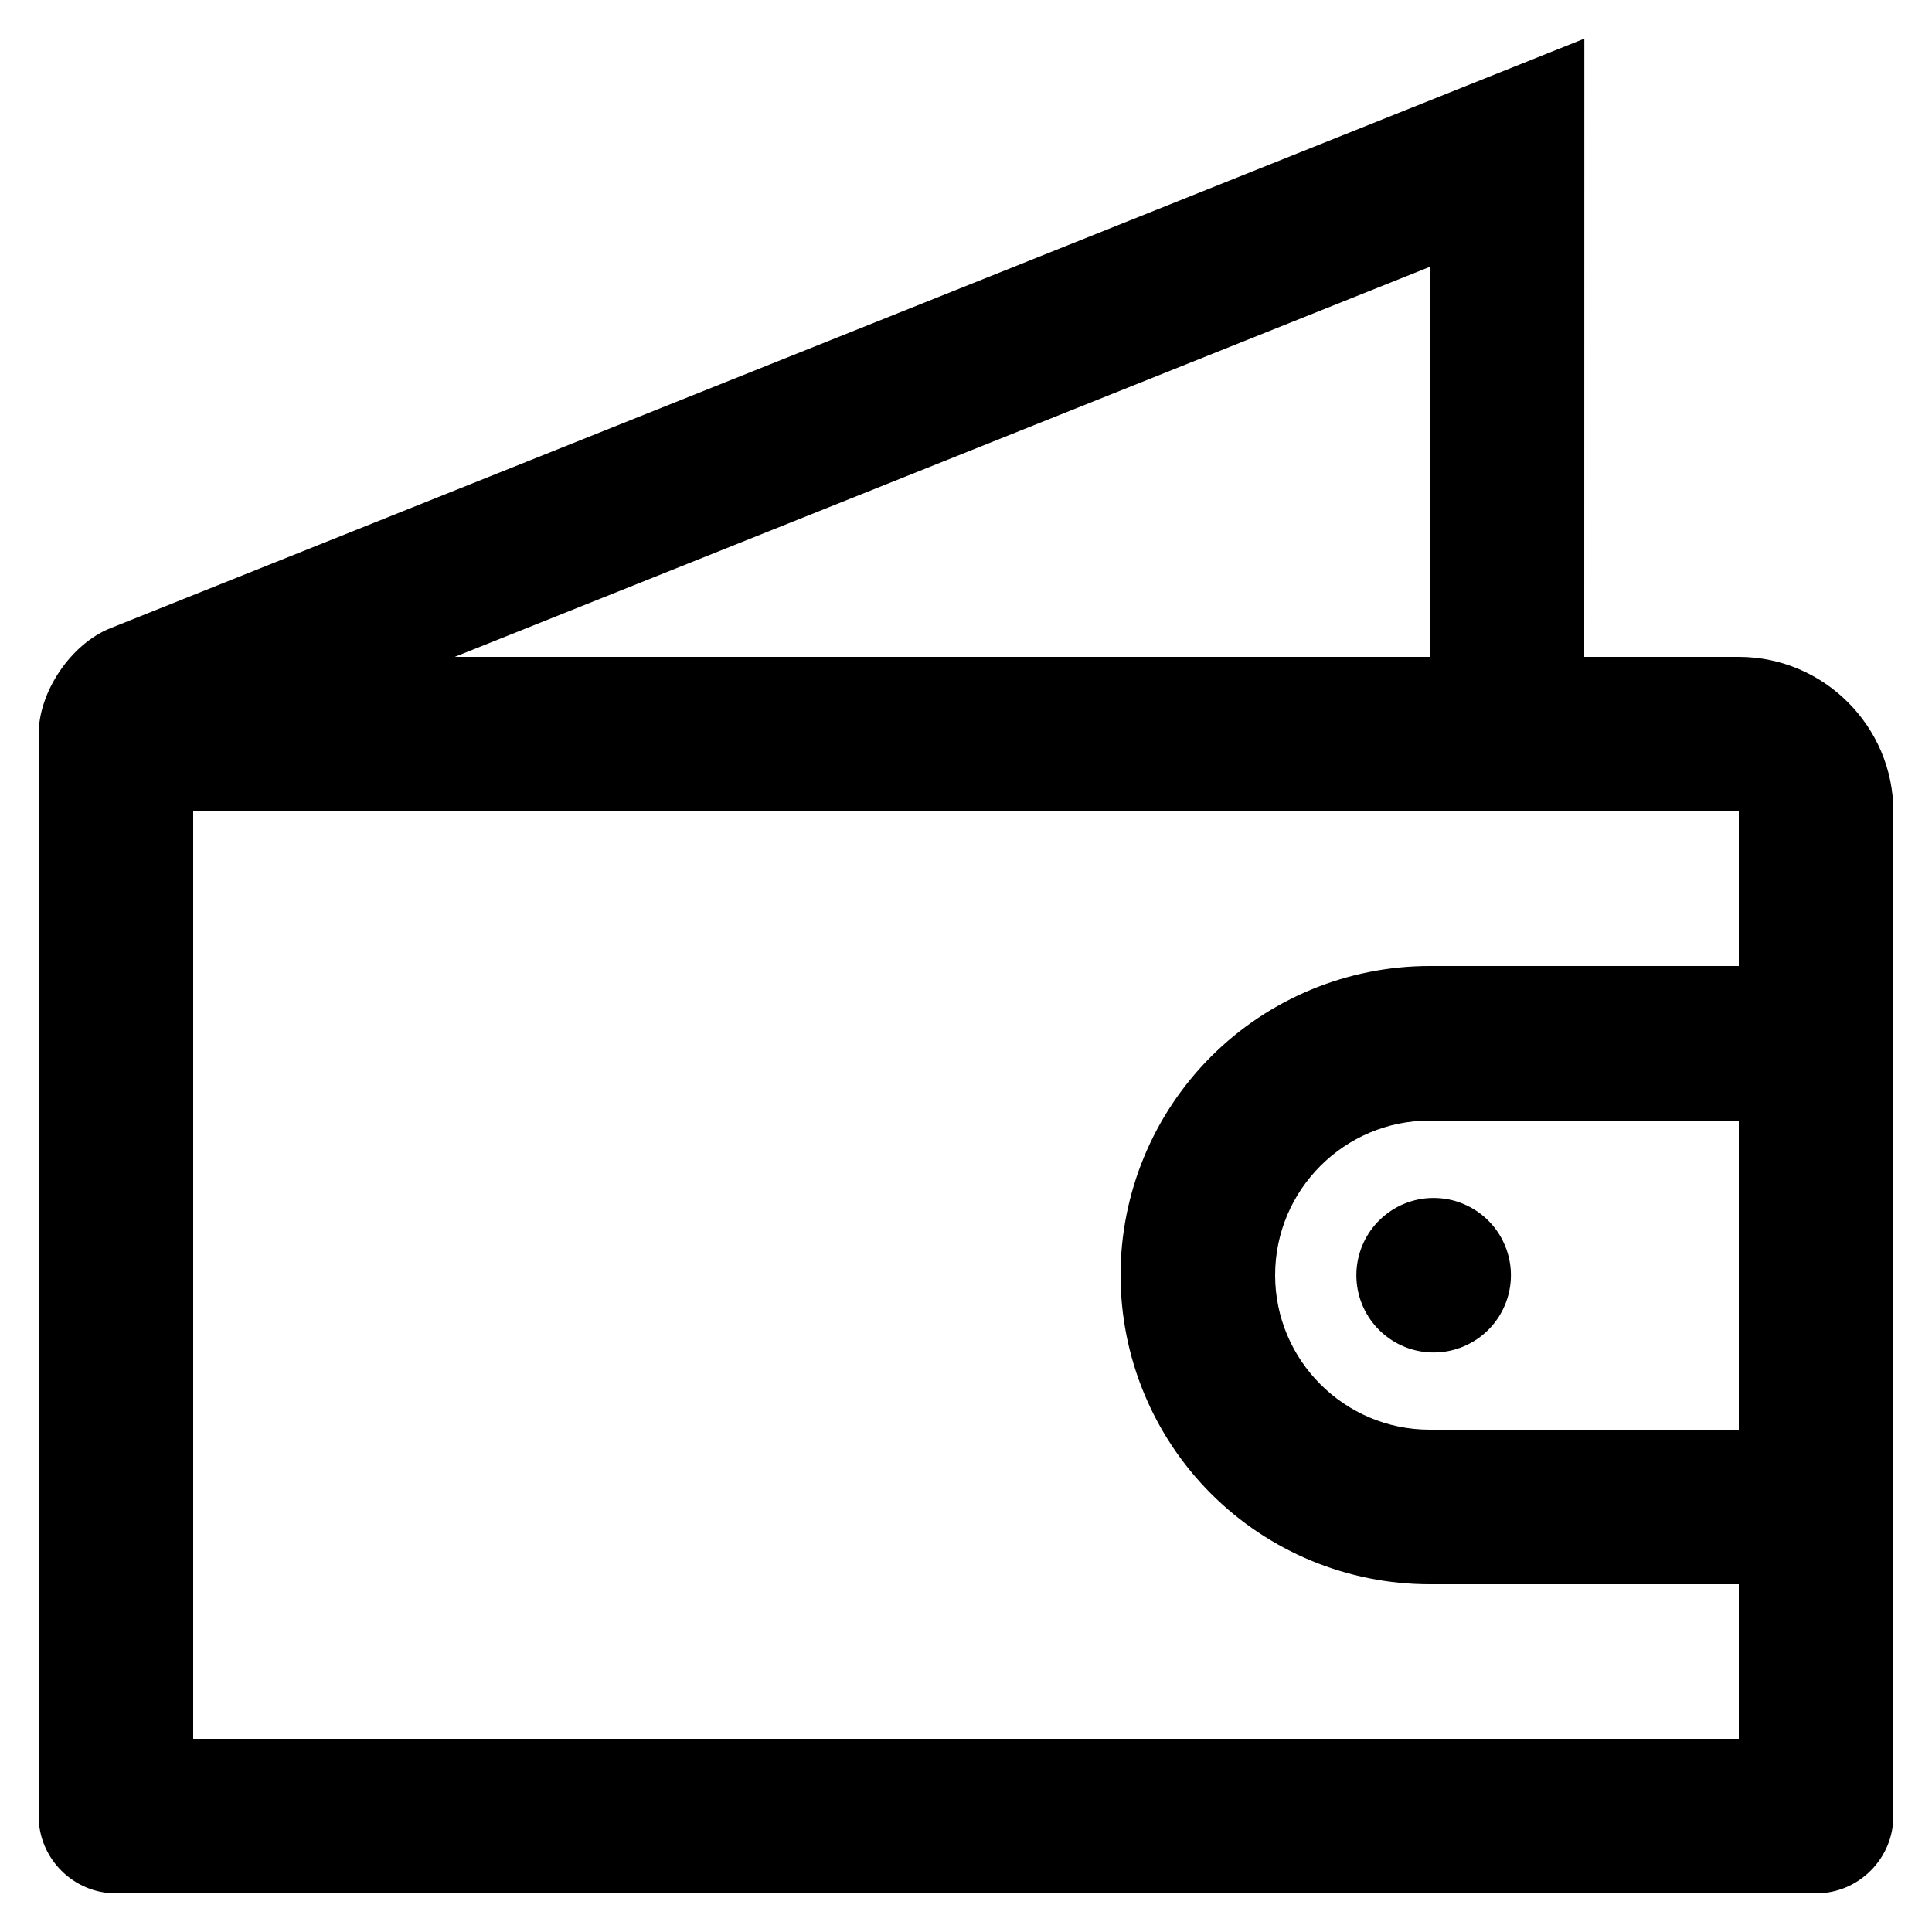 <svg width="20" height="20" viewBox="0 0 20 20" fill="none" xmlns="http://www.w3.org/2000/svg">
<g clip-path="url(#clip0_1_54)">
<path fill-rule="evenodd" clip-rule="evenodd" d="M16.4 6.8H18C18.88 6.8 19.6 7.52 19.6 8.4V18.8C19.6 19.24 19.241 19.6 18.8 19.6H1.2C0.76 19.6 0.4 19.24 0.4 18.8V7.6C0.4 7.16 0.735 6.666 1.143 6.503L16.401 0.4L16.4 6.8ZM14.8 6.8V2.763L4.708 6.8H14.8ZM14.8 14.8H18V11.6H14.8C13.918 11.6 13.2 12.317 13.2 13.2C13.2 14.082 13.918 14.8 14.8 14.8ZM14.8 10H18V8.4H2V18H18V16.4H14.8C13.951 16.4 13.137 16.063 12.537 15.463C11.937 14.863 11.6 14.049 11.6 13.2C11.6 12.351 11.937 11.537 12.537 10.937C13.137 10.337 13.951 10 14.8 10ZM14.801 14C14.909 14.005 15.018 13.989 15.119 13.951C15.221 13.913 15.314 13.855 15.392 13.781C15.471 13.706 15.534 13.616 15.576 13.516C15.619 13.417 15.641 13.309 15.641 13.201C15.641 13.093 15.619 12.985 15.576 12.886C15.534 12.786 15.471 12.696 15.392 12.621C15.314 12.547 15.221 12.489 15.119 12.451C15.018 12.413 14.909 12.397 14.801 12.402C14.596 12.412 14.403 12.501 14.261 12.65C14.12 12.798 14.041 12.996 14.041 13.201C14.041 13.406 14.12 13.604 14.261 13.752C14.403 13.901 14.596 13.99 14.801 14Z" fill="black"/>
</g>
<defs>
<clipPath id="clip0_1_54">
<rect width="20" height="20" fill="white"/>
</clipPath>
</defs>
</svg>
